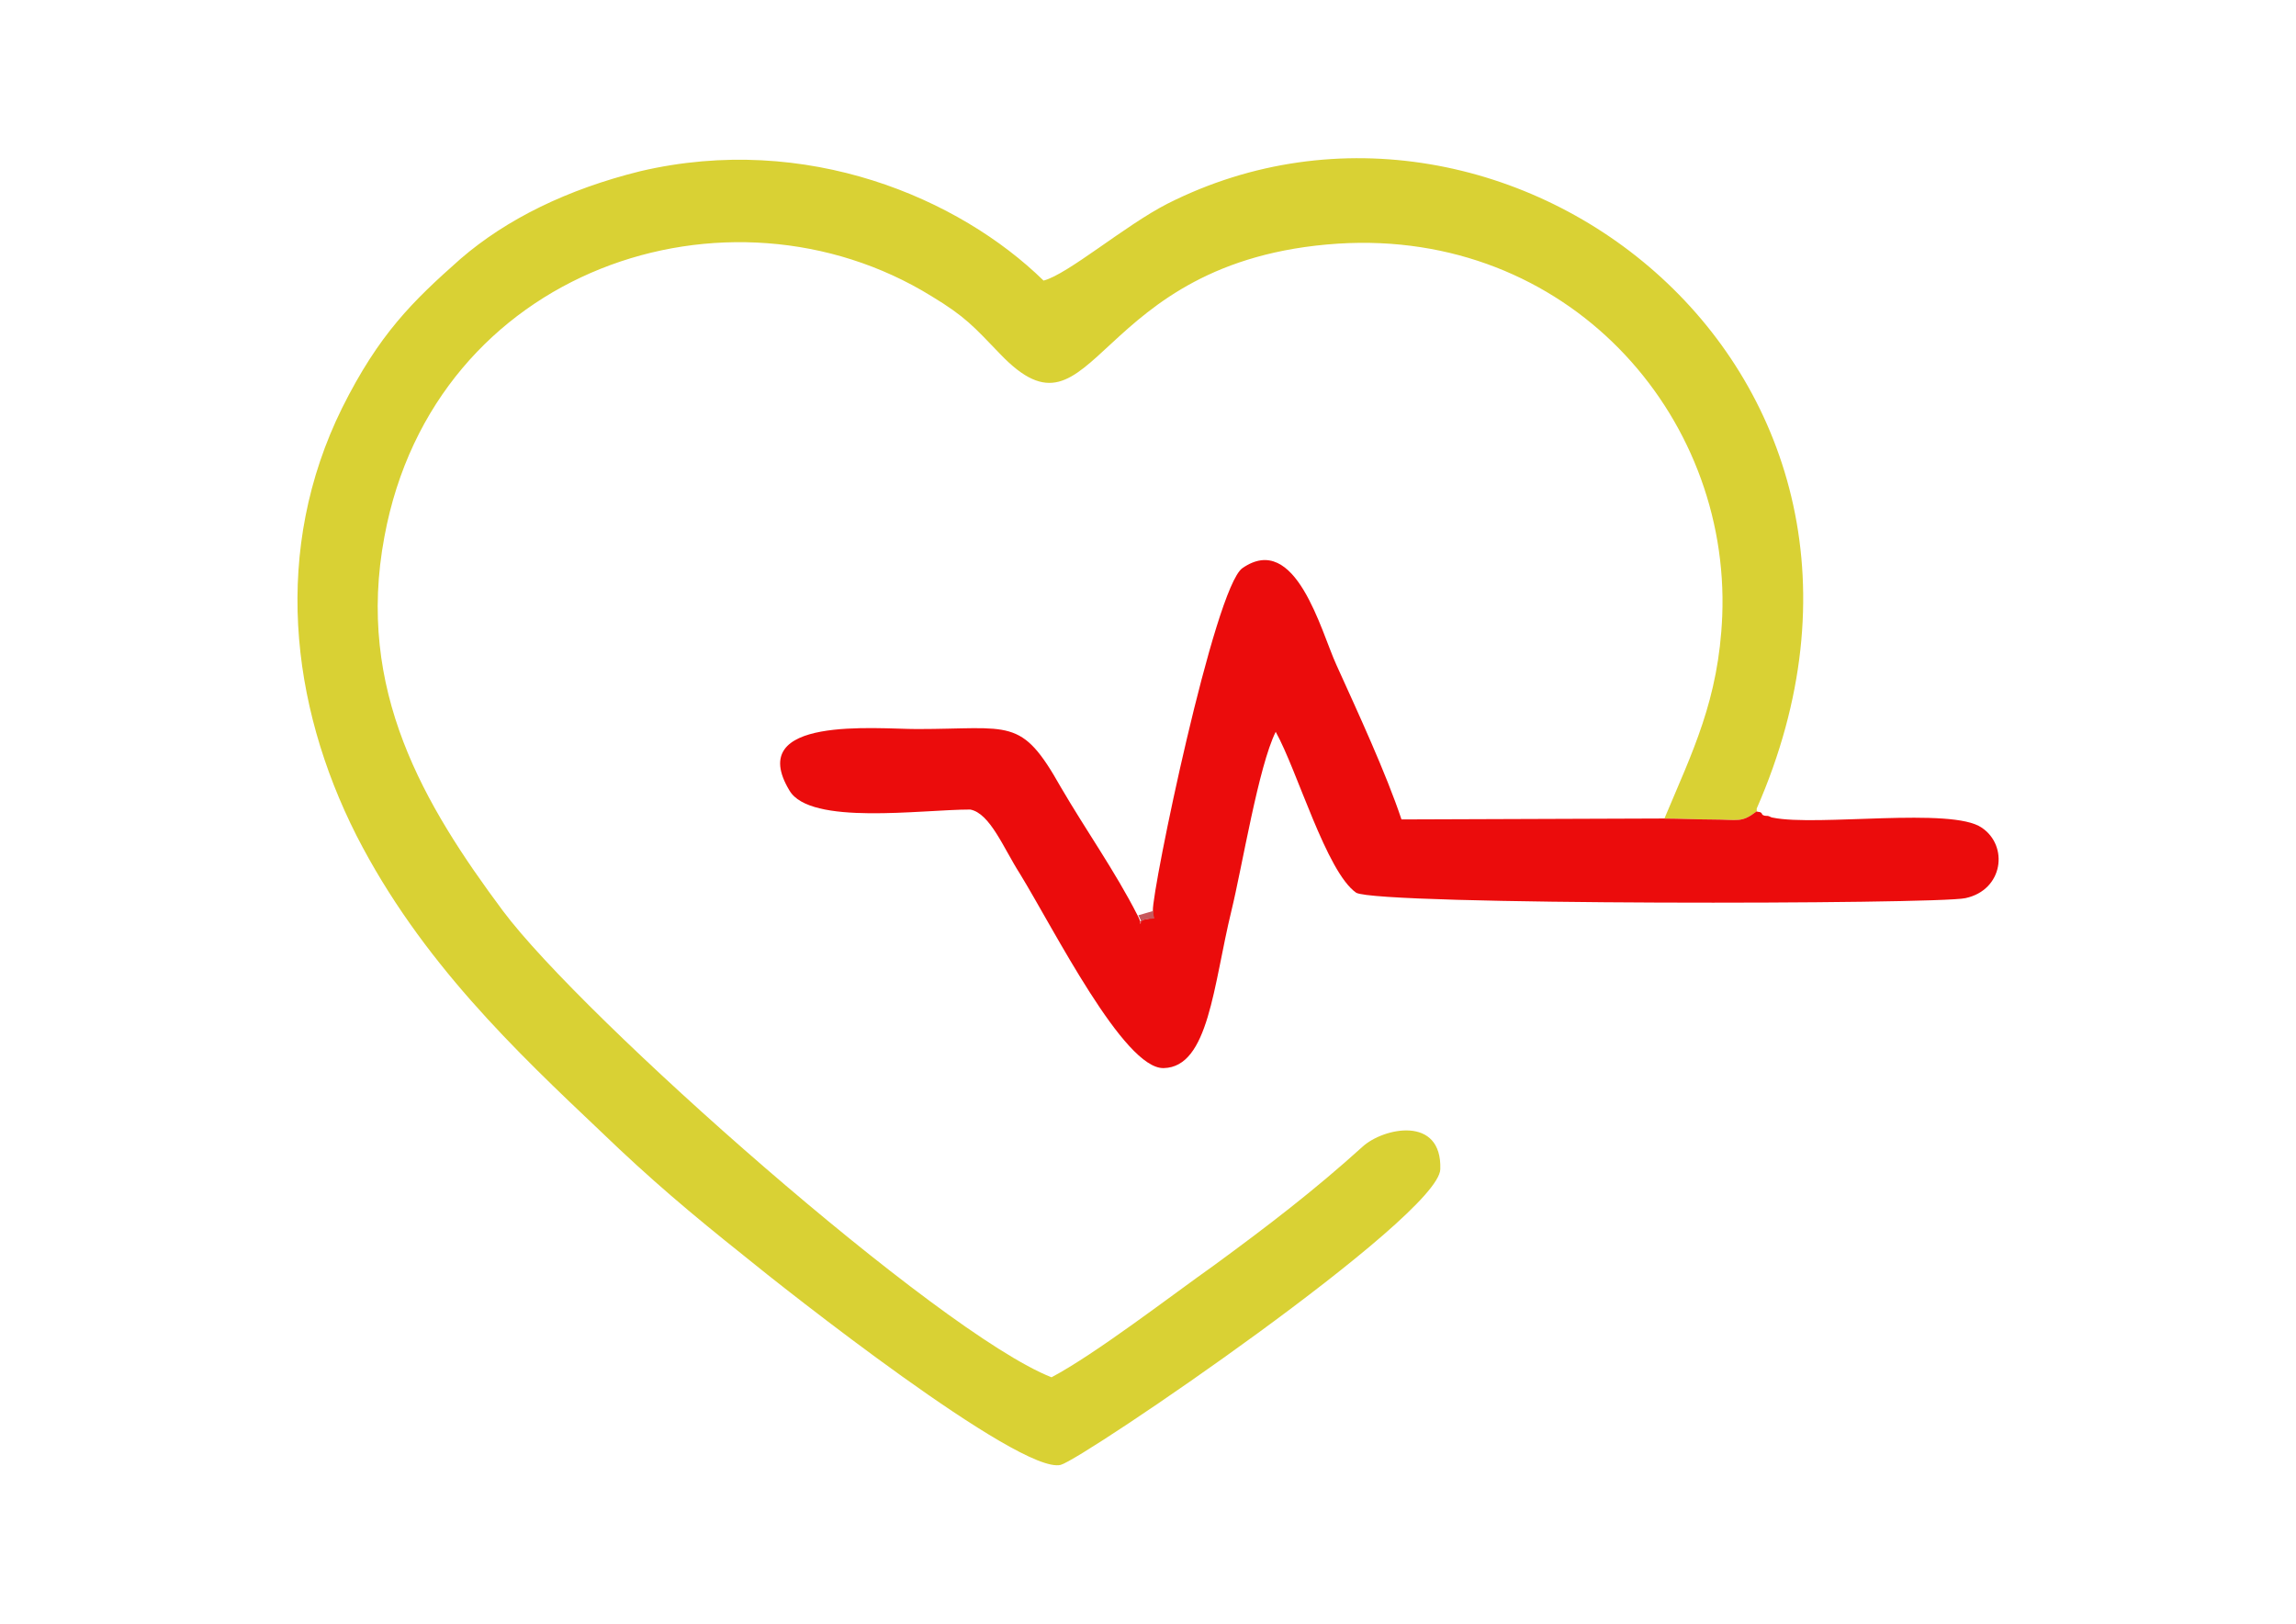 <?xml version="1.0" encoding="UTF-8"?>
<!DOCTYPE svg PUBLIC "-//W3C//DTD SVG 1.1//EN" "http://www.w3.org/Graphics/SVG/1.1/DTD/svg11.dtd">
<!-- Creator: CorelDRAW 2017 -->
<svg xmlns="http://www.w3.org/2000/svg" xml:space="preserve" width="29.7cm" height="21cm" version="1.1" style="shape-rendering:geometricPrecision; text-rendering:geometricPrecision; image-rendering:optimizeQuality; fill-rule:evenodd; clip-rule:evenodd"
viewBox="0 0 29700 21000"
 xmlns:xlink="http://www.w3.org/1999/xlink">
 <defs>
  <style type="text/css">
   <![CDATA[
    .fil2 {fill:#C7585C}
    .fil0 {fill:#D9D134}
    .fil1 {fill:#EB0C0C}
   ]]>
  </style>
 </defs>
 <g id="Layer_x0020_1">
  <path class="fil0" d="M22723 10494c-199,152 -234,105 -573,105 -199,0 -421,-12 -620,-12 362,-865 702,-1532 748,-2619 105,-2619 -2011,-5004 -4969,-4817 -3215,210 -3122,2736 -4373,1426 -339,-351 -444,-479 -889,-748 -2619,-1614 -6431,-362 -7074,3110 -374,1988 514,3473 1532,4841 1029,1380 5636,5460 7097,6033 573,-304 1543,-1052 2105,-1450 702,-514 1298,-971 1918,-1532 269,-246 1029,-409 1006,292 -23,620 -4630,3753 -4911,3823 -526,129 -3578,-2280 -4092,-2701 -690,-550 -1216,-994 -1847,-1602 -1099,-1041 -2338,-2210 -3169,-3835 -865,-1707 -1087,-3707 -187,-5531 479,-959 912,-1380 1532,-1929 596,-514 1380,-900 2327,-1134 2151,-503 4127,351 5215,1415 316,-82 1052,-713 1602,-994 4396,-2222 10102,2163 7623,7822l0 35 -1 2z"/>
  <path class="fil1" d="M21530 10587c199,0 421,12 620,12 339,0 374,47 573,-105 23,12 58,0 70,35 12,23 47,23 70,23 23,0 47,23 70,23 573,117 2315,-140 2701,129 351,234 281,807 -210,912 -362,82 -7588,94 -7881,-70 -386,-269 -760,-1578 -1041,-2081 -222,444 -433,1742 -573,2315 -234,959 -292,2023 -877,2034 -514,12 -1415,-1789 -1859,-2514 -210,-327 -386,-783 -643,-830 -631,0 -2070,210 -2338,-246 -585,-971 1123,-795 1649,-795 1216,0 1345,-164 1859,748 327,561 702,1087 994,1660 105,199 -58,70 129,47 140,-23 47,12 70,-105 -12,-269 795,-4174 1158,-4431 690,-479 1017,819 1216,1251 281,620 643,1403 842,1999l3391 -12 12 0 -2 1z"/>
  <path class="fil2" d="M14725 11838l199 -58c-23,117 70,94 -70,105 -187,23 -23,140 -129,-47z"/>
 </g>
</svg>

